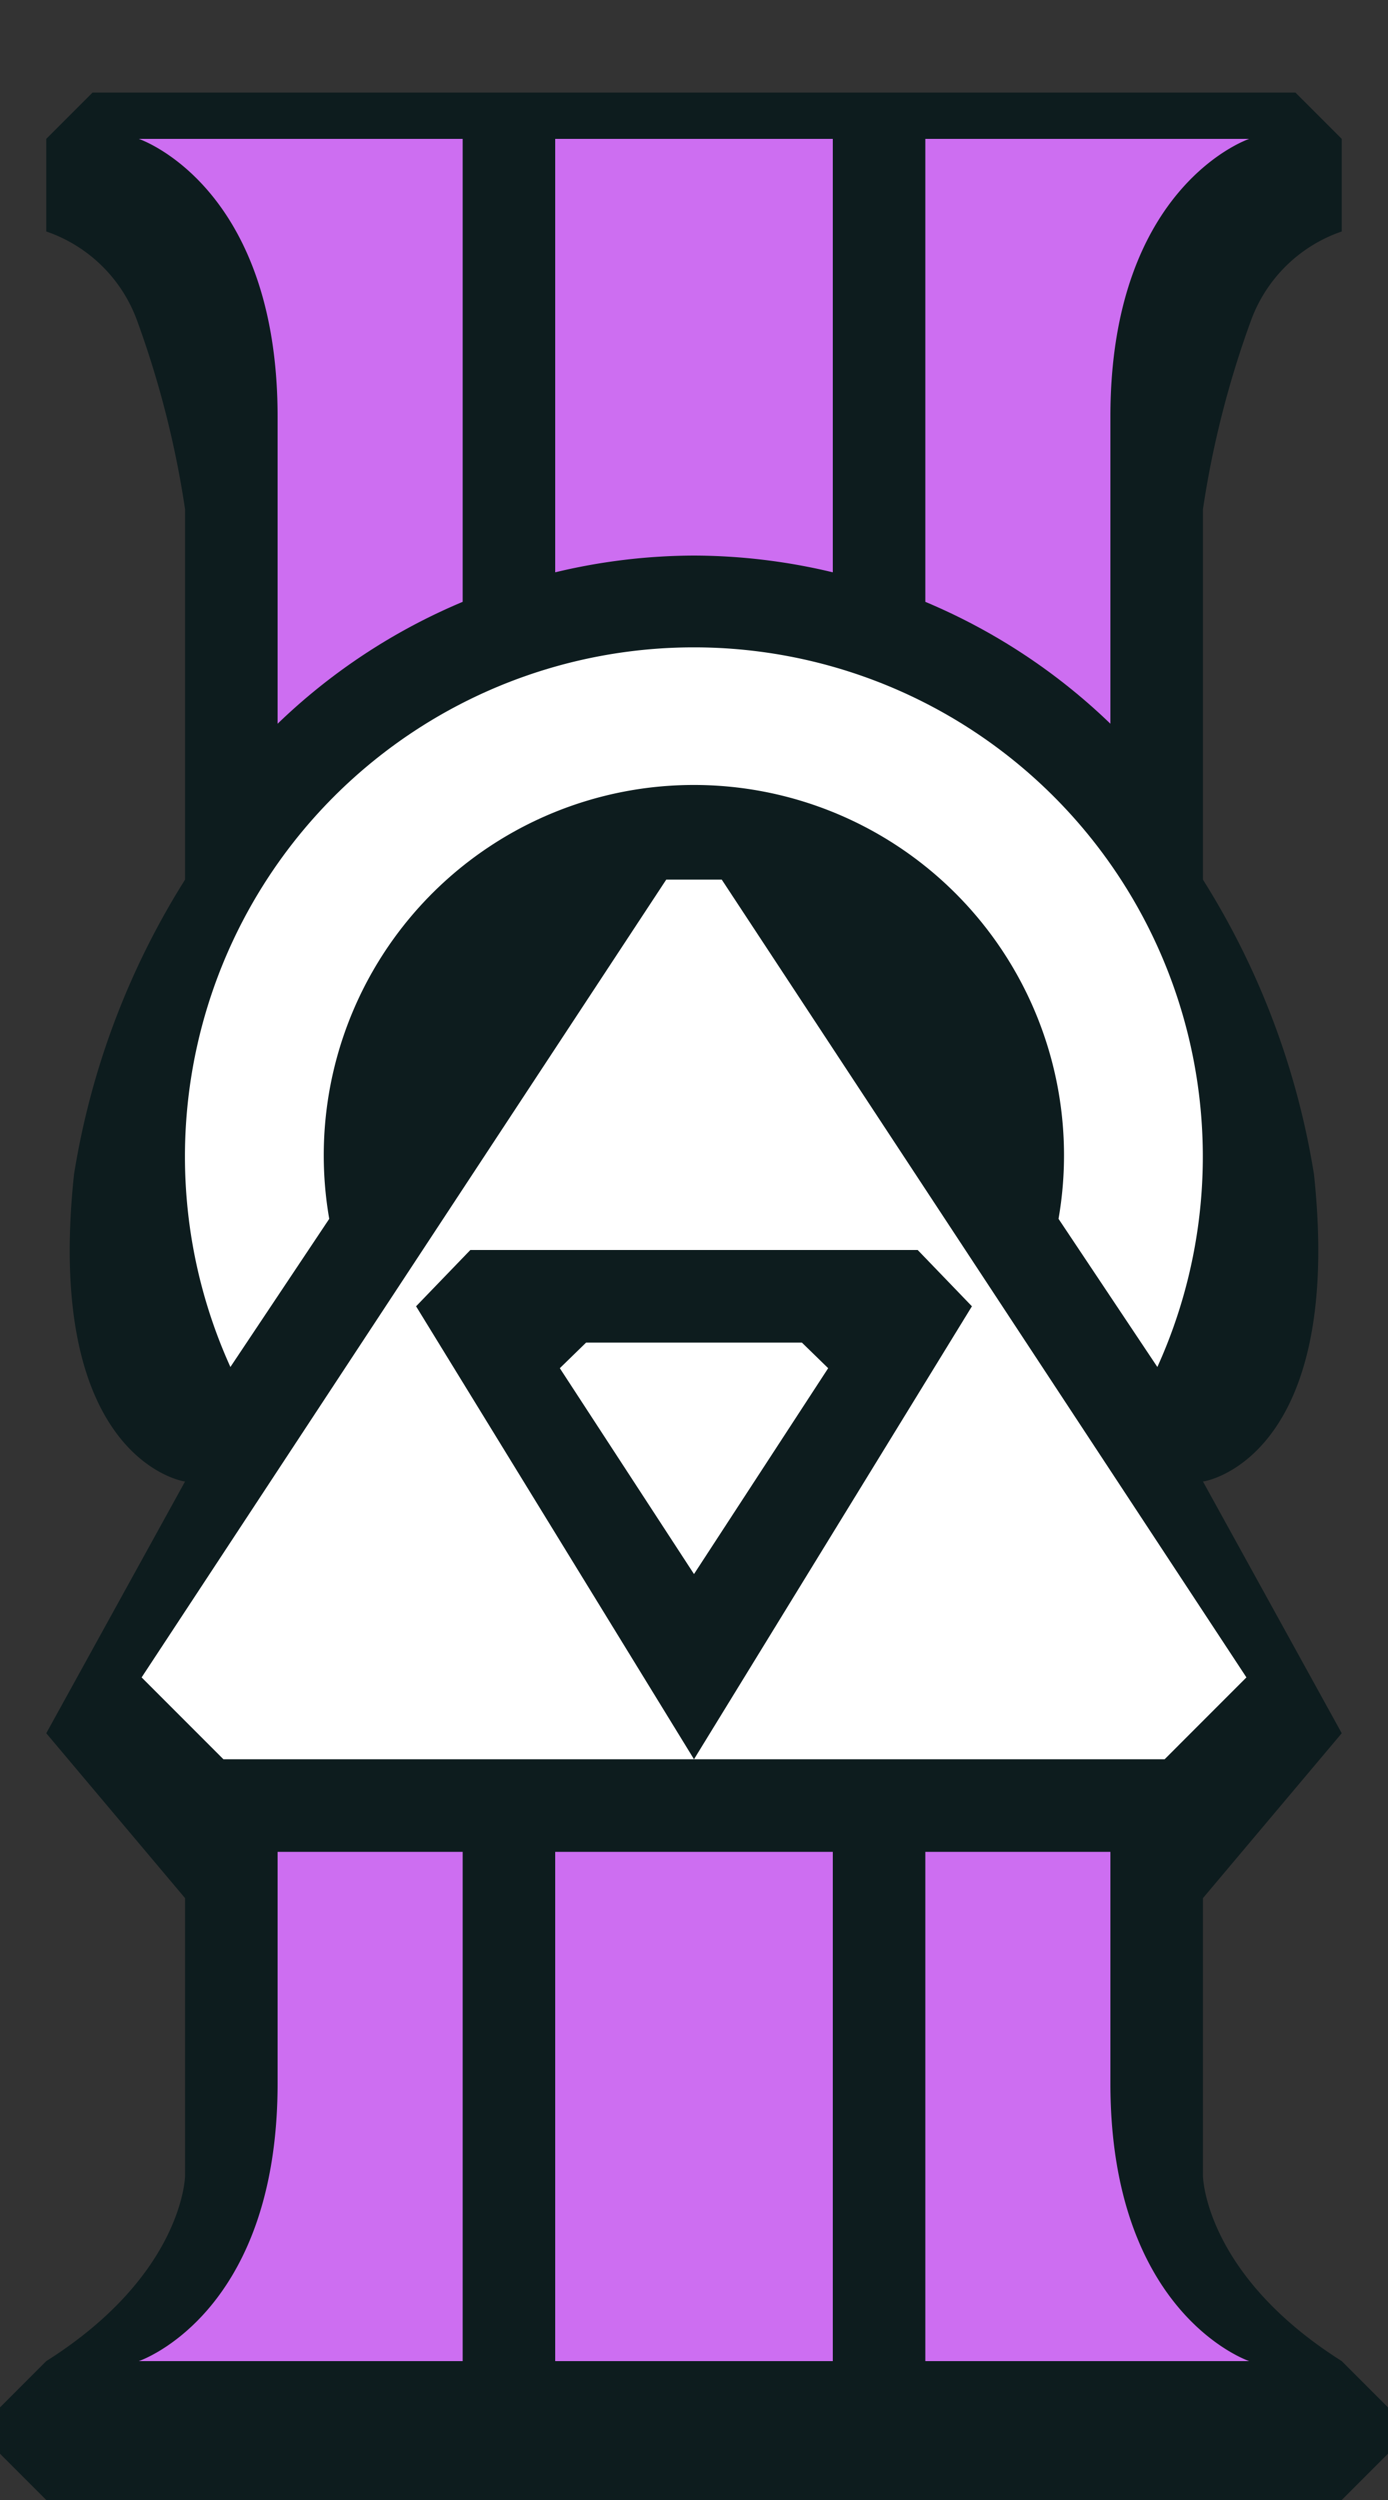 <svg id="rank-color_shadow" data-name="rank-color+shadow" xmlns="http://www.w3.org/2000/svg" width="30" height="54" viewBox="0 0 30 54">
  <rect x="0" y="0" width="30" height="54" fill="#333333" stroke="none"/>
  <defs>
    <style>
      .cls-1 {
        fill: #011417;
        opacity: 0.75;
      }

      .cls-1, .cls-2, .cls-3 {
        fill-rule: evenodd;
      }

      .cls-2 {
        fill: #fff;
      }

      .cls-3 {
        fill: #cd6ef1;
      }
    </style>
  </defs>
  <g id="_9" data-name="9">
    <path id="shadow" class="cls-1" d="M15,54H29l1-1V52l-1-1c-2.969-1.875-3-4-3-4V41l3-3.562L26,32c0.011,0.008,3.058-.46,2.4-6.634A16.966,16.966,0,0,0,26,19V11a20.818,20.818,0,0,1,1.038-4.075A3.188,3.188,0,0,1,29,5V3L28,2H15m0,52H1L0,53V52l1-1c2.969-1.875,3-4,3-4V41L1,37.438,4,32c-0.011.008-3.058-.46-2.4-6.634A16.965,16.965,0,0,1,4,19V11A20.815,20.815,0,0,0,2.963,6.925,3.188,3.188,0,0,0,1,5V3L2,2H15"/>
    <path id="icon" class="cls-2" d="M25.172,38H4.829L3.061,36.232,14.4,19h1.2L26.94,36.232ZM19.835,27H10.166L8.993,28.216,15,38l6.007-9.784ZM12.1,29.553L12.668,29h4.664L17.9,29.553,15,34Zm-7.12-.026a11,11,0,1,1,20.035,0l-2.136-3.2a8,8,0,1,0-15.763,0Z"/>
    <path id="color" class="cls-3" d="M24,45V40H20V51h7S24,50,24,45ZM12,40V51h6V40H12ZM6,45c0,5-3,6-3,6h7V40H6v5ZM24,9v6.633A13,13,0,0,0,20,13V3h7S24,4,24,9Zm-9,3a13,13,0,0,0-3,.362V3h6v9.362A13,13,0,0,0,15,12ZM6,15.633V9C6,4,3,3,3,3h7V13A13,13,0,0,0,6,15.633Z"/>
  </g>
</svg>
